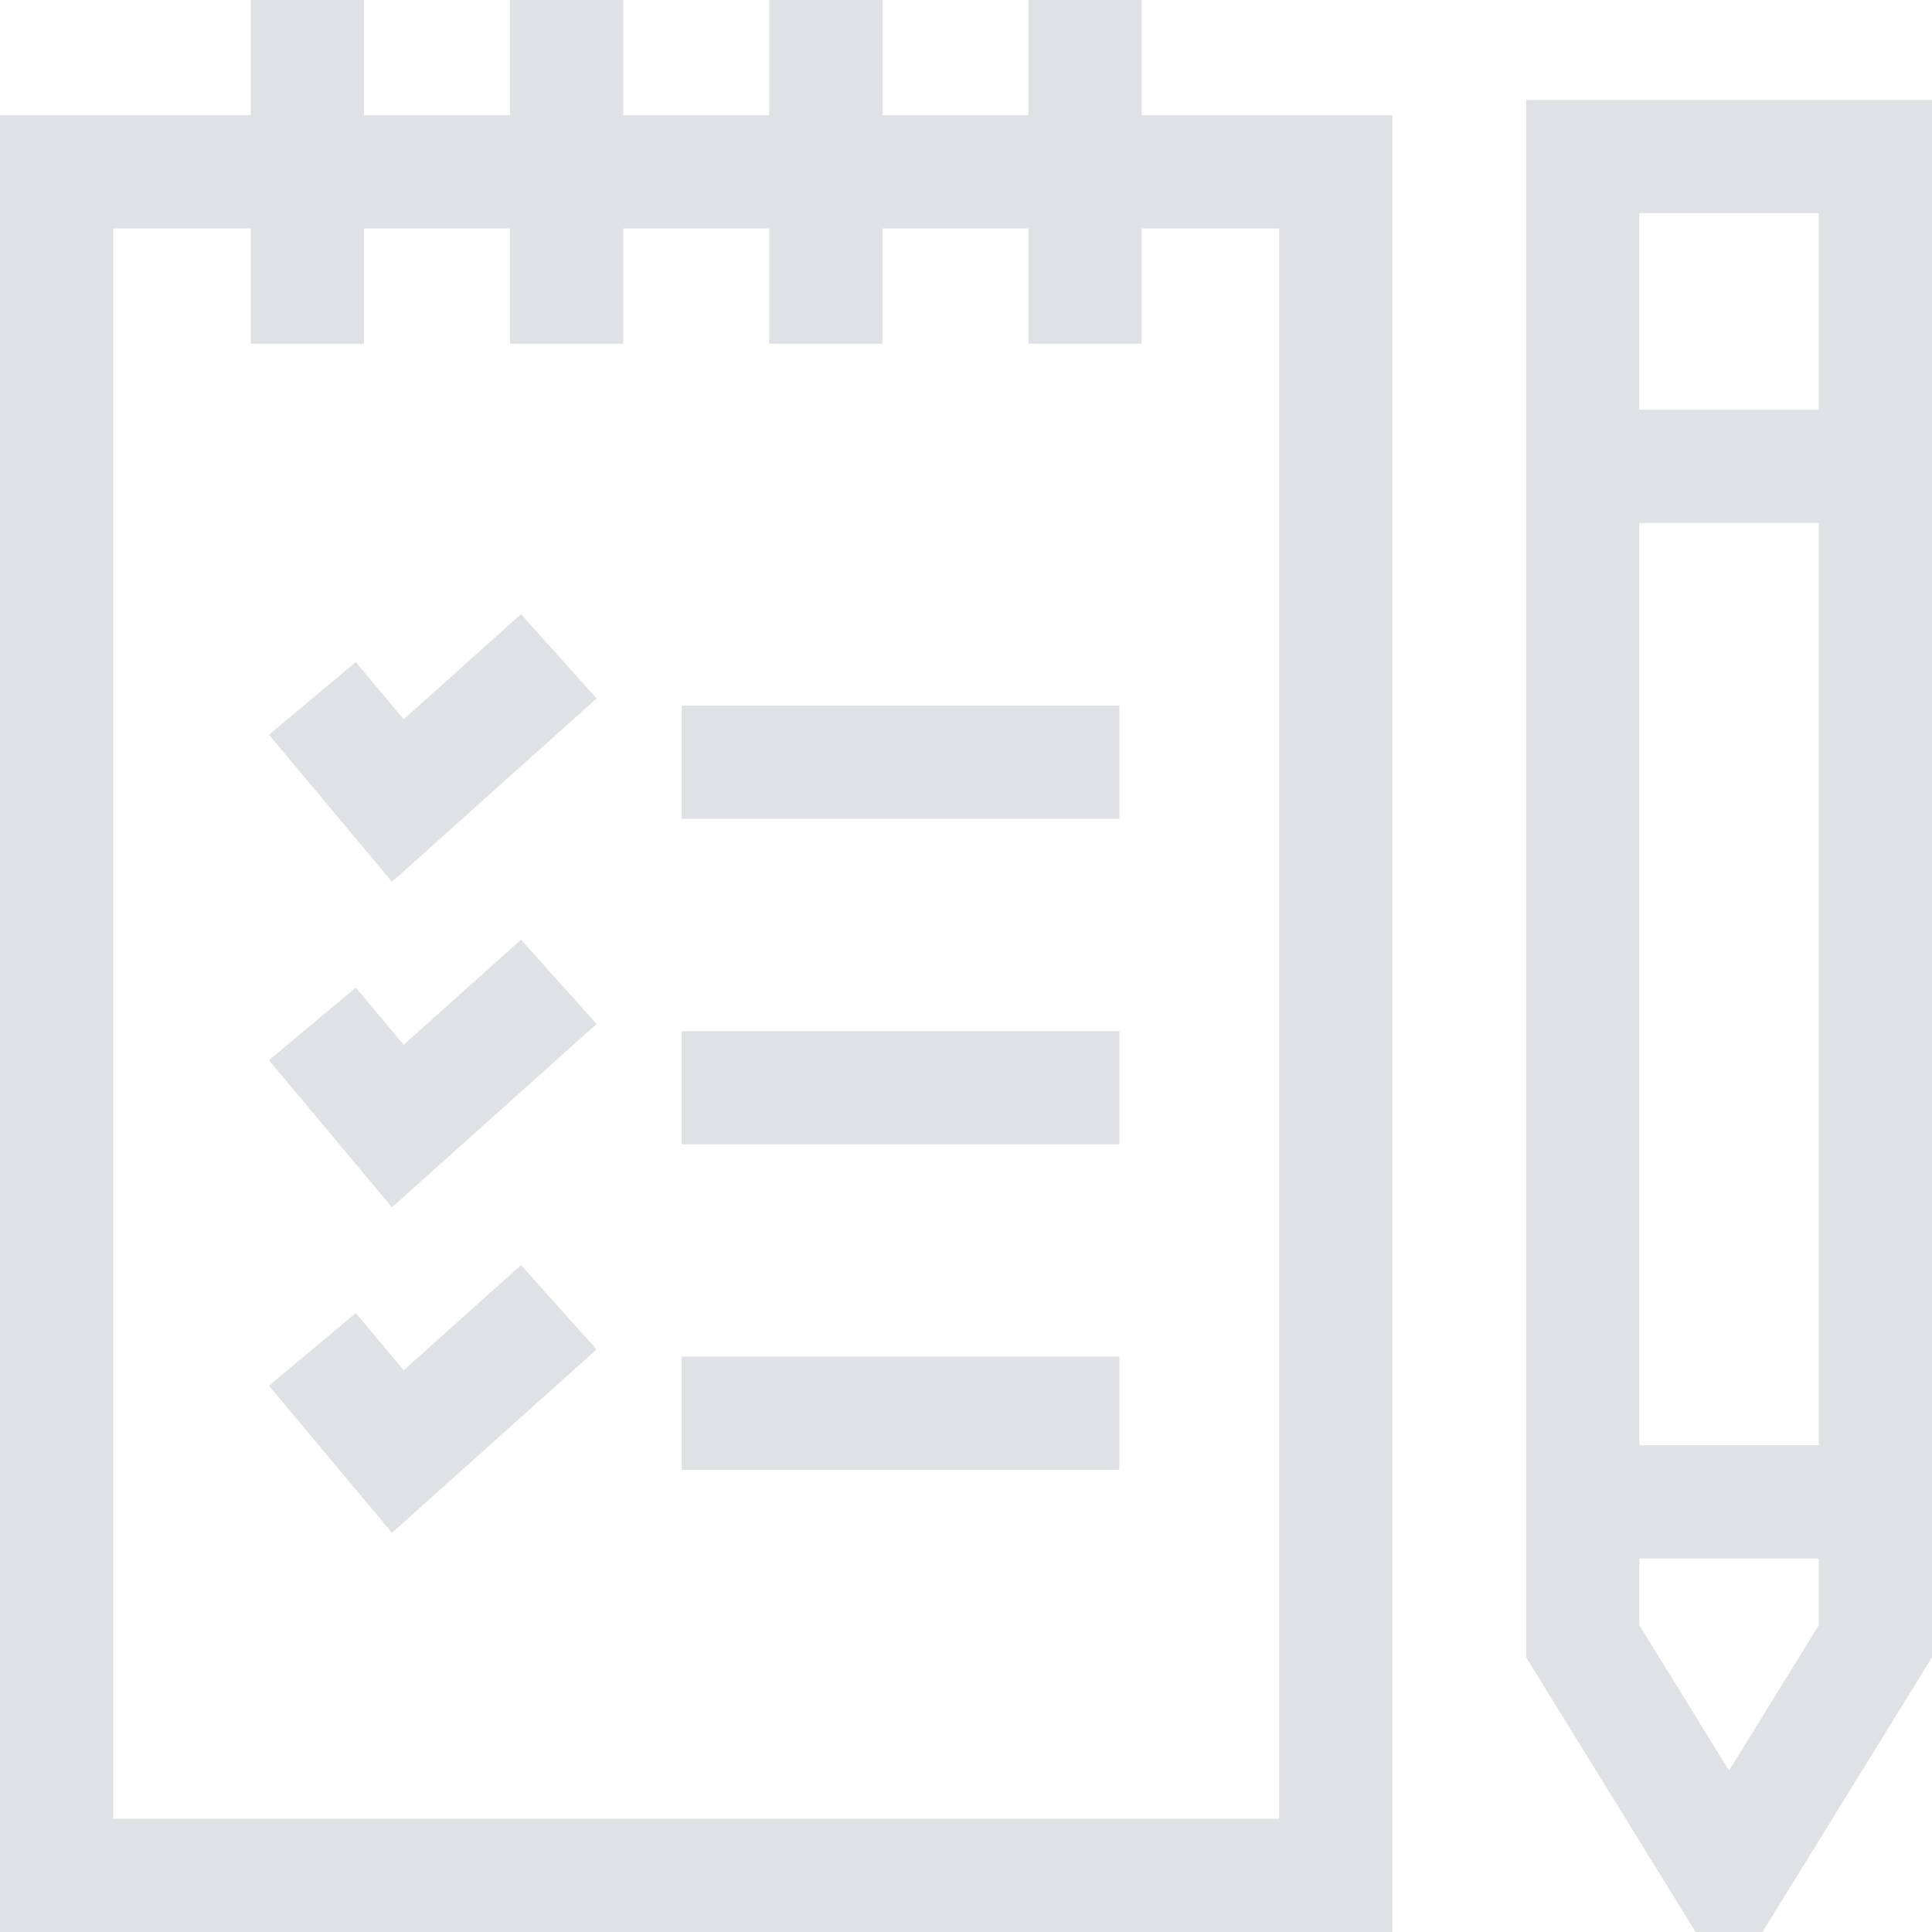 <svg xmlns="http://www.w3.org/2000/svg" width="100" height="100" viewBox="0 0 100 100" fill="none">
<path d="M20.895 37.232L18.417 34.27L13.922 38.029L20.29 45.642L30.878 36.153L26.968 31.789L20.895 37.232Z" fill="#E0E1E4"/>
<path d="M35.287 36.523H57.938V42.383H35.287V36.523Z" fill="#E0E1E4"/>
<path d="M20.895 54.079L18.417 51.118L13.922 54.877L20.29 62.489L30.878 53L26.968 48.637L20.895 54.079Z" fill="#E0E1E4"/>
<path d="M35.287 53.371H57.938V59.23H35.287V53.371Z" fill="#E0E1E4"/>
<path d="M20.895 70.927L18.417 67.965L13.922 71.724L20.29 79.337L30.878 69.847L26.968 65.484L20.895 70.927Z" fill="#E0E1E4"/>
<path d="M35.287 70.219H57.938V76.078H35.287V70.219Z" fill="#E0E1E4"/>
<path d="M59.091 0H53.232V5.966H45.674V0H39.815V5.966H32.256V0H26.396V5.966H18.838V0H12.979V5.966H0V100H72.07V5.966H59.091V0ZM66.211 11.826V94.141H5.859V11.826H12.979V17.791H18.838V11.826H26.396V17.791H32.256V11.826H39.814V17.791H45.673V11.826H53.232V17.791H59.091V11.826H66.211Z" fill="#E0E1E4"/>
<path d="M78.992 5.172V85.783L87.766 100H91.225L100 85.782V5.172H78.992ZM94.141 11.031V21.209H84.851V11.031H94.141ZM84.851 27.068H94.141V74.808H84.851V27.068ZM89.496 91.646L84.851 84.12V80.667H94.141V84.119L89.496 91.646Z" fill="#E0E1E4"/>
</svg>